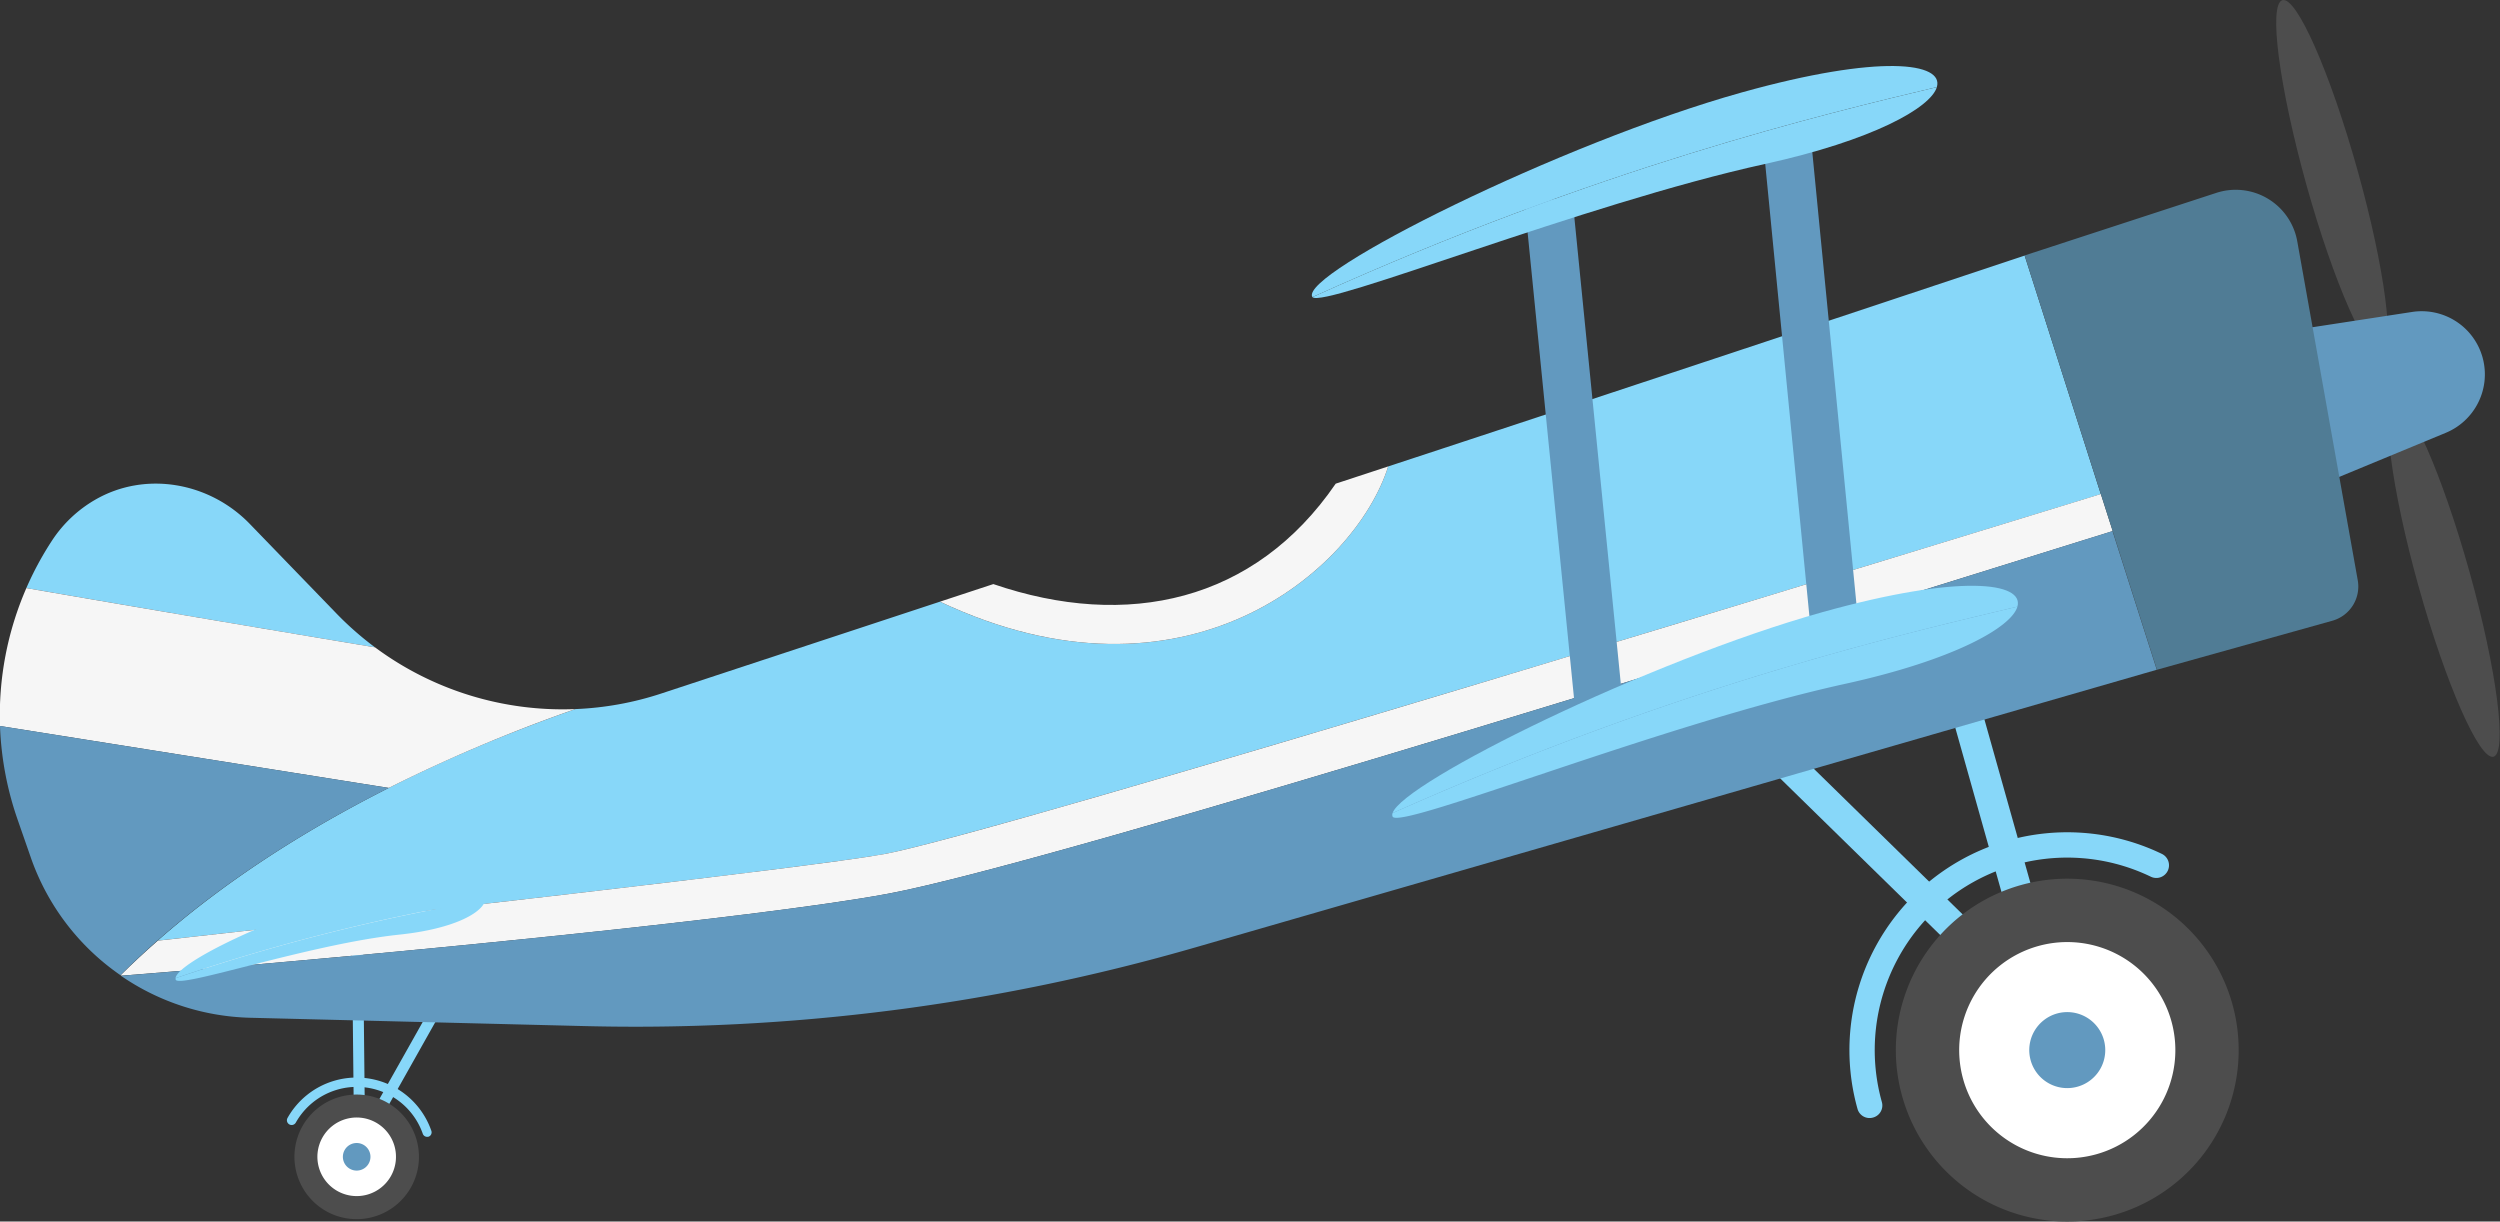 <svg id="Ebene_1" data-name="Ebene 1" xmlns="http://www.w3.org/2000/svg" viewBox="0 0 600 293.17"><rect x="0" y="0" width="600" height="293.17" fill="#333333" stroke="none"/><rect x="433.12" y="291.01" width="7.3" height="106.96" transform="translate(988.47 119.81) rotate(134.38)" style="fill:#87d7f9"/><rect x="96.09" y="395.08" width="2.65" height="26.84" transform="translate(-17.93 658.88) rotate(-150.64)" style="fill:#87d7f9"/><rect x="84.67" y="380.71" width="2.65" height="38.86" transform="translate(176.27 645.93) rotate(179.39)" style="fill:#87d7f9"/><path d="M212.2,358.39C194.26,361.7,84.55,374,37.83,379.17c30.83-27.12,69.62-44.86,100.27-55.58a75.45,75.45,0,0,0,20.59-3.73l66.9-22.05c58.6,27.67,99.61-7.27,107.58-32.46,68.65-22.56,152.74-50.6,152.74-50.6L504.19,272C468.38,283,239.51,353.35,212.2,358.39Z" transform="translate(0 -153.41)" style="fill:#87d7f9"/><path d="M212.2,358.39c27.31-5,256.18-75.4,292-86.42l2.85,8.9c-63.17,19.67-252.9,79.39-294,87.05-31.85,5.93-125,15-183.94,19.65l-.16-.11c2.87-2.86,5.87-5.61,8.92-8.29C84.55,374,194.26,361.7,212.2,358.39Z" transform="translate(0 -153.41)" style="fill:#f6f6f6"/><path d="M225.59,297.81l12.81-4.22c32.13,11,62.74,4.27,82.17-24.1l12.6-4.14C325.2,290.54,284.19,325.48,225.59,297.81Z" transform="translate(0 -153.41)" style="fill:#f6f6f6"/><path d="M553.54,197.78c6.58,23.54,14.66,41.85,18.05,40.9s.82-20.79-5.76-44.33-14.65-41.85-18.05-40.9S547,174.25,553.54,197.78Z" transform="translate(0 -153.41)" style="fill:#4d4d4d"/><path d="M580.45,294.12c6.58,23.54,14.66,41.85,18,40.9s.82-20.8-5.76-44.33-14.65-41.85-18-40.91S573.88,270.58,580.45,294.12Z" transform="translate(0 -153.41)" style="fill:#4d4d4d"/><rect x="471.59" y="301.6" width="7.29" height="73.86" transform="matrix(-0.96, 0.27, -0.27, -0.96, 1024.04, 383.3)" style="fill:#87d7f9"/><path d="M456.52,416.51a41.14,41.14,0,1,1,50.69,28.55A41.14,41.14,0,0,1,456.52,416.51Z" transform="translate(0 -153.41)" style="fill:#4d4d4d"/><path d="M548.6,273.17,587,257.28a15.18,15.18,0,0,0,8.81-18.1h0a15.16,15.16,0,0,0-16.91-10.9l-41.08,6.3Z" transform="translate(0 -153.41)" style="fill:#6299bf"/><path d="M449.53,421.62a3,3,0,0,0,2.11-3.75,46.2,46.2,0,0,1,64.56-54.05,3,3,0,0,0,2.64-5.48,52.28,52.28,0,0,0-73.05,61.16A3,3,0,0,0,449.53,421.62Z" transform="translate(0 -153.41)" style="fill:#87d7f9"/><path d="M471.16,412.42a25.94,25.94,0,1,1,32,18A25.93,25.93,0,0,1,471.16,412.42Z" transform="translate(0 -153.41)" style="fill:#fff"/><path d="M487.36,407.89a9.12,9.12,0,1,1,11.23,6.33A9.11,9.11,0,0,1,487.36,407.89Z" transform="translate(0 -153.41)" style="fill:#6299bf"/><path d="M72.57,423.72a14.95,14.95,0,1,1,5.69,20.36A15,15,0,0,1,72.57,423.72Z" transform="translate(0 -153.41)" style="fill:#4d4d4d"/><path d="M102.78,426.22l.07,0a1.11,1.11,0,0,0,.68-1.4A19,19,0,0,0,69,421.73,1.11,1.11,0,0,0,71,422.82a16.78,16.78,0,0,1,30.47,2.7A1.11,1.11,0,0,0,102.78,426.22Z" transform="translate(0 -153.41)" style="fill:#87d7f9"/><path d="M77.38,426.43A9.43,9.43,0,1,1,81,439.27,9.43,9.43,0,0,1,77.38,426.43Z" transform="translate(0 -153.41)" style="fill:#fff"/><path d="M82.71,429.43A3.31,3.31,0,1,1,84,433.94,3.31,3.31,0,0,1,82.71,429.43Z" transform="translate(0 -153.41)" style="fill:#6299bf"/><path d="M517.67,314.15l42.08-11.76a8.53,8.53,0,0,0,6.11-9.72l-14.51-81.3a15,15,0,0,0-19.49-11.65l-45.95,15Z" transform="translate(0 -153.41)" style="fill:#507c95"/><path d="M213,367.92c41.13-7.66,230.86-67.38,294-87.05l10.63,33.28-230.9,66.68a484,484,0,0,1-146.45,18.84l-80.32-2a57.19,57.19,0,0,1-30.93-10.07C88,382.91,181.16,373.85,213,367.92Z" transform="translate(0 -153.41)" style="fill:#6299bf"/><rect x="428.93" y="185.14" width="11.52" height="122.89" transform="translate(-21.91 -110) rotate(-5.58)" style="fill:#6299bf"/><rect x="372.14" y="201.07" width="11.52" height="126.61" transform="translate(-24.34 -114.67) rotate(-5.69)" style="fill:#6299bf"/><path d="M12.5,283.12a30.79,30.79,0,0,1,10.31-9.75c12.06-7,27.45-4.24,37.14,5.78l20.8,21.5A76.26,76.26,0,0,0,90,308.77c-22-3.67-55-9.24-83.68-14.22A77,77,0,0,1,12.5,283.12Z" transform="translate(0 -153.41)" style="fill:#87d7f9"/><path d="M6.33,294.55C35,299.53,68.06,305.1,90,308.77a75.59,75.59,0,0,0,48.09,14.82,378.58,378.58,0,0,0-44.78,18.92L0,327.65A76.41,76.41,0,0,1,6.33,294.55Z" transform="translate(0 -153.41)" style="fill:#f6f6f6"/><path d="M93.32,342.51c-22.57,11.37-45.51,26.11-64.41,44.95A57.13,57.13,0,0,1,7.42,359.29l-3.18-9.13A76.58,76.58,0,0,1,0,327.65Z" transform="translate(0 -153.41)" style="fill:#6299bf"/><path d="M315,224.71l-.06-.06C312,219,374.64,187.72,418,175.6c33.34-9.31,48.6-7.17,46.84-1.29C437.79,180.78,383.66,193.64,315,224.71Z" transform="translate(0 -153.41)" style="fill:#87d7f9"/><path d="M464.85,174.31c-1.5,5-15.47,12.8-41.28,18.46-43.67,9.59-106,34.77-108.59,31.94C383.66,193.64,437.79,180.78,464.85,174.31Z" transform="translate(0 -153.41)" style="fill:#87d7f9"/><path d="M334.22,348.54c2.45-7.41,61.58-36.6,103.11-48.2,33.23-9.28,48.5-7.18,46.85-1.34C459.33,305,404.72,317.13,334.22,348.54Z" transform="translate(0 -153.41)" style="fill:#87d7f9"/><path d="M484.18,299c-1.42,5-15.39,12.83-41.29,18.52-44,9.65-107,35.14-108.66,31.88a1.15,1.15,0,0,1,0-.86C404.72,317.13,459.33,305,484.18,299Z" transform="translate(0 -153.41)" style="fill:#87d7f9"/><path d="M42.13,388.17c.45-4.32,30.48-18.16,51.33-22,16.38-3,23.84-.33,23,3.25A473.4,473.4,0,0,0,42.13,388.17Z" transform="translate(0 -153.41)" style="fill:#87d7f9"/><path d="M116.47,369.45c-.72,3.1-7.69,6.9-20.54,8.26-21.72,2.29-53,13.05-53.77,10.81a.82.82,0,0,1,0-.35A473.4,473.4,0,0,1,116.47,369.45Z" transform="translate(0 -153.41)" style="fill:#87d7f9"/></svg>